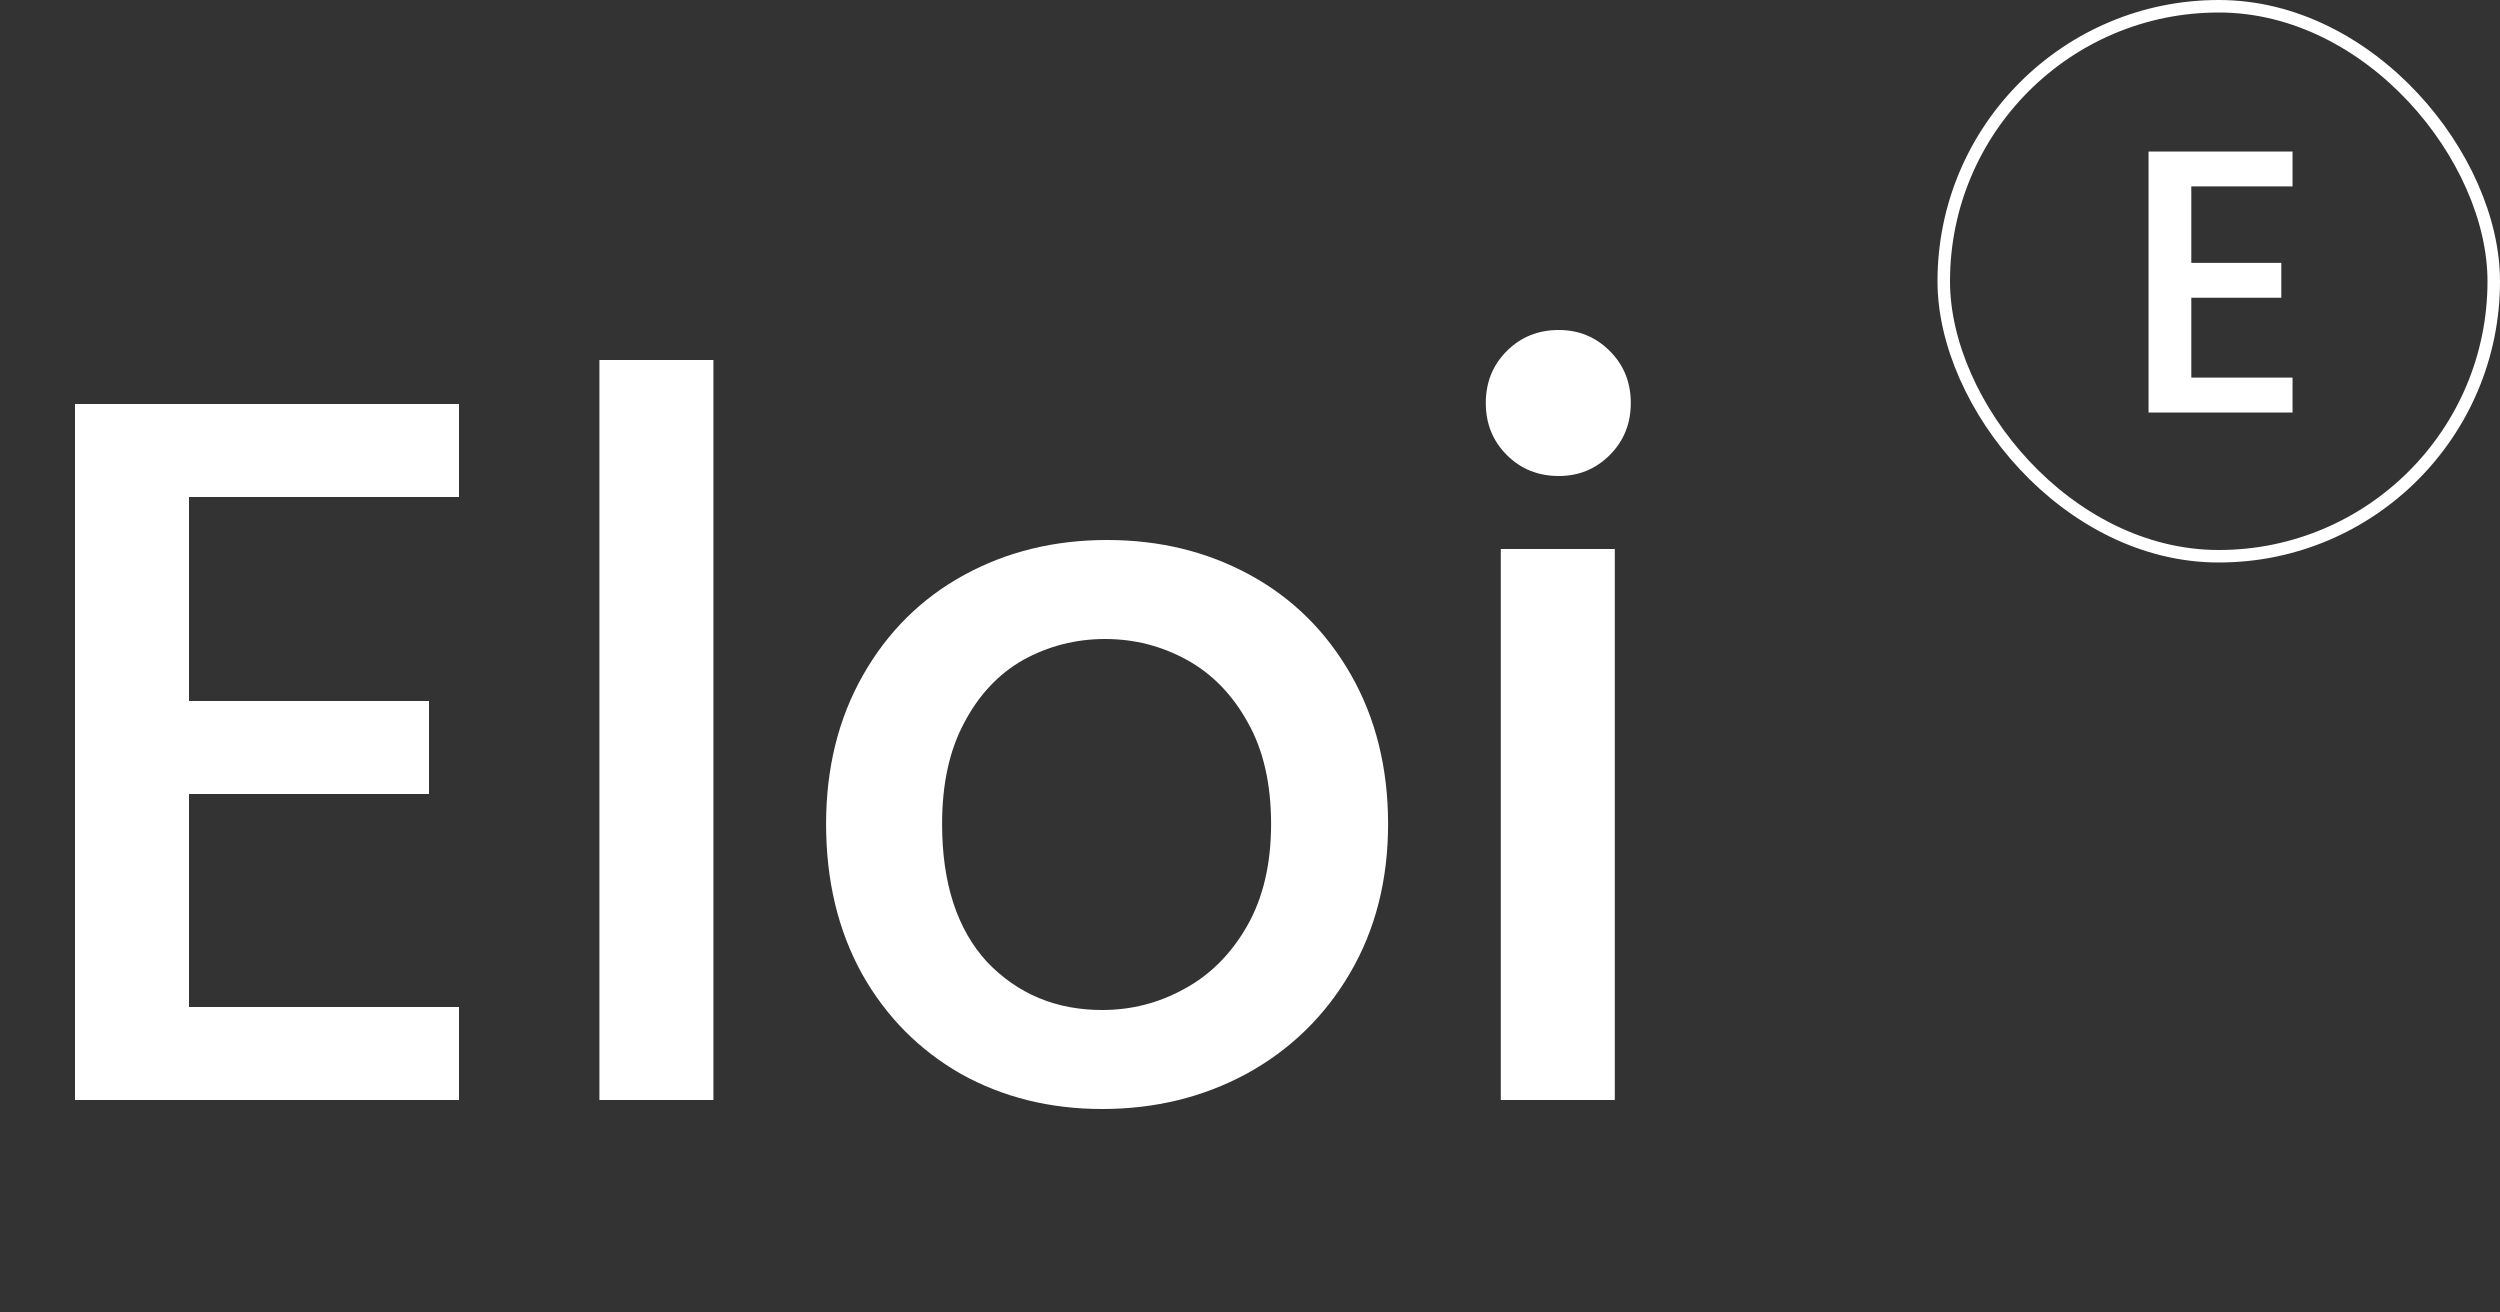 <svg width="200" height="105" viewBox="0 0 200 105" fill="none" xmlns="http://www.w3.org/2000/svg">
<rect x="0" y="0" width="200" height="105" fill="#333333" stroke="none"/>
<g clip-path="url(#clip0_161_2463)">
<path d="M15.12 39.76V56.08H34.32V63.52H15.12V80.56H36.72V88H6V32.32H36.72V39.76H15.12ZM57.073 28.8V88H47.953V28.8H57.073ZM88.167 88.72C84.007 88.72 80.247 87.787 76.887 85.92C73.527 84 70.887 81.333 68.967 77.92C67.047 74.453 66.087 70.453 66.087 65.92C66.087 61.44 67.073 57.467 69.047 54C71.02 50.533 73.713 47.867 77.127 46C80.54 44.133 84.353 43.2 88.567 43.2C92.78 43.2 96.594 44.133 100.007 46C103.42 47.867 106.114 50.533 108.087 54C110.06 57.467 111.047 61.44 111.047 65.92C111.047 70.4 110.034 74.373 108.007 77.84C105.98 81.307 103.207 84 99.687 85.92C96.22 87.787 92.38 88.72 88.167 88.72ZM88.167 80.8C90.513 80.8 92.7 80.24 94.727 79.12C96.807 78 98.487 76.32 99.767 74.08C101.047 71.84 101.687 69.12 101.687 65.92C101.687 62.72 101.074 60.027 99.847 57.84C98.62 55.6 96.993 53.92 94.967 52.8C92.94 51.68 90.754 51.12 88.407 51.12C86.06 51.12 83.874 51.68 81.847 52.8C79.874 53.92 78.3 55.6 77.127 57.84C75.954 60.027 75.367 62.72 75.367 65.92C75.367 70.667 76.567 74.347 78.967 76.96C81.42 79.52 84.487 80.8 88.167 80.8ZM124.703 38.08C123.049 38.08 121.663 37.52 120.543 36.4C119.423 35.28 118.863 33.893 118.863 32.24C118.863 30.587 119.423 29.2 120.543 28.08C121.663 26.96 123.049 26.4 124.703 26.4C126.303 26.4 127.663 26.96 128.783 28.08C129.903 29.2 130.463 30.587 130.463 32.24C130.463 33.893 129.903 35.28 128.783 36.4C127.663 37.52 126.303 38.08 124.703 38.08ZM129.183 43.92V88H120.063V43.92H129.183Z" fill="white"/>
<g clip-path="url(#clip1_161_2463)">
<path d="M175.304 14.91V21.03H182.504V23.82H175.304V30.21H183.404V33H171.884V12.12H183.404V14.91H175.304Z" fill="white"/>
</g>
<rect x="155.5" y="0.5" width="44" height="44" rx="22" stroke="white"/>
</g>
<defs>
<clipPath id="clip0_161_2463">
<rect width="200" height="105" fill="white"/>
</clipPath>
<clipPath id="clip1_161_2463">
<rect x="155" width="45" height="45" rx="22.5" fill="white"/>
</clipPath>
</defs>
</svg>
